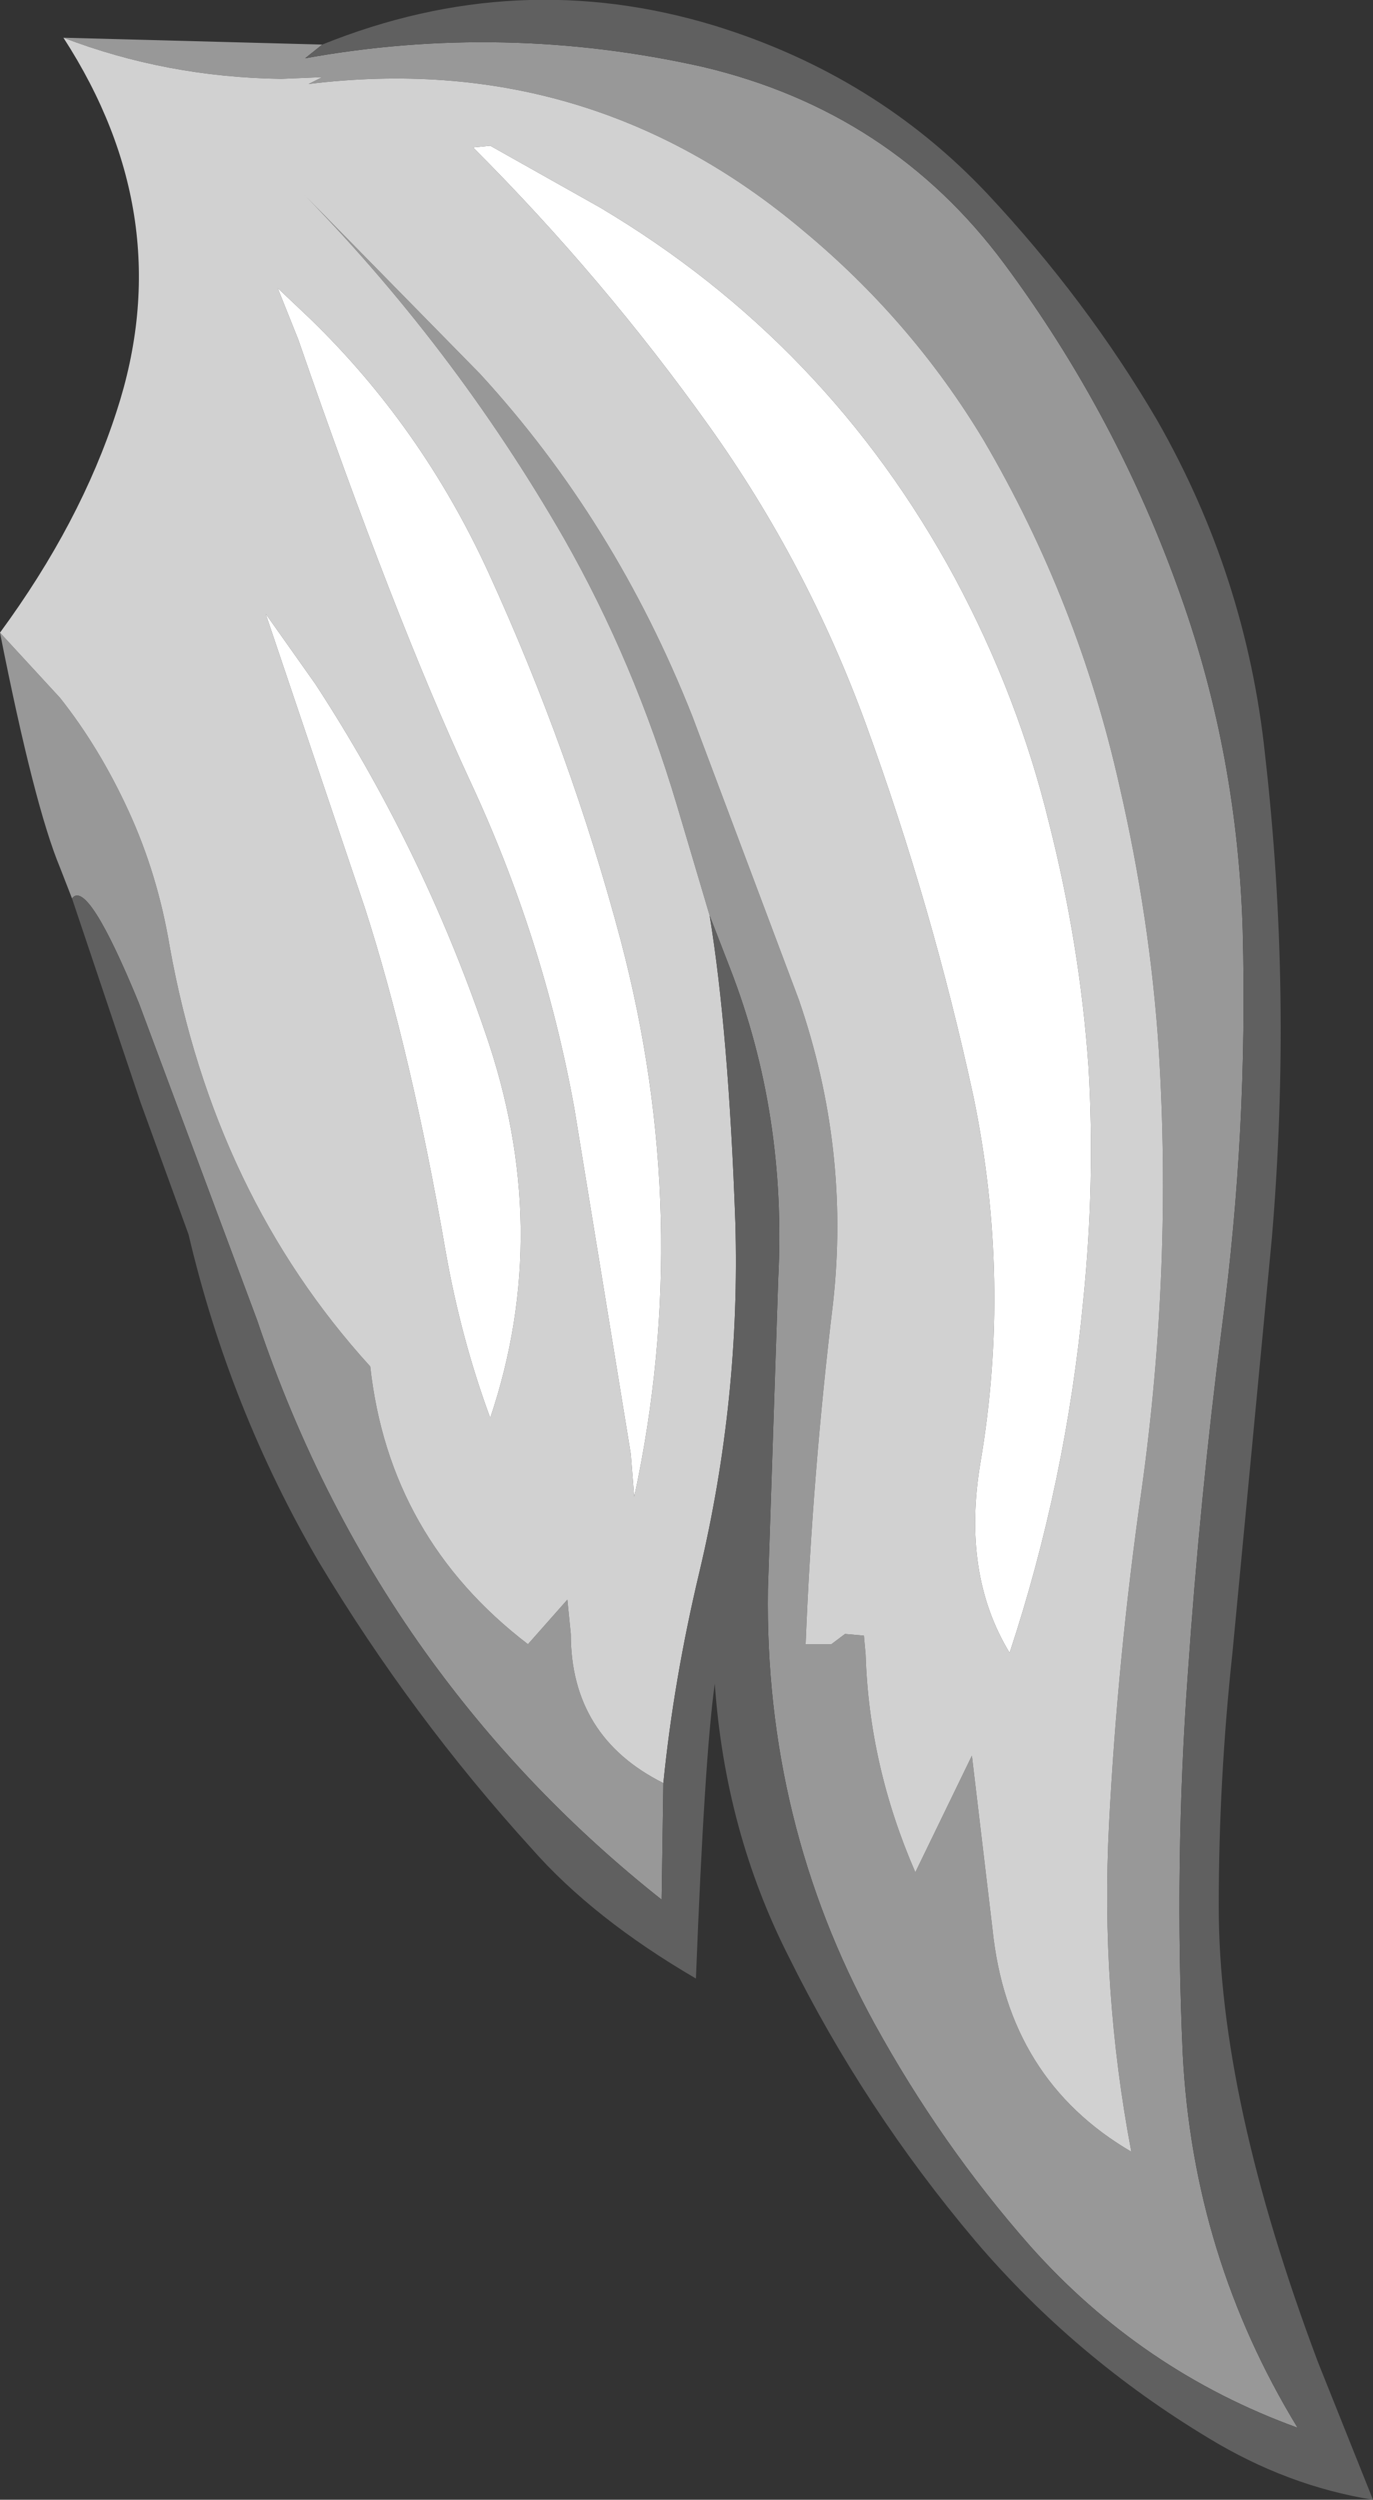 <?xml version="1.0" encoding="UTF-8" standalone="no"?>
<svg xmlns:ffdec="https://www.free-decompiler.com/flash" xmlns:xlink="http://www.w3.org/1999/xlink" ffdec:objectType="shape" height="72.9px" width="40.05px" xmlns="http://www.w3.org/2000/svg">
  <rect width="100%" height="100%" fill="#333333" stroke="none"/>
  <g transform="matrix(1.0, 0.0, 0.0, 1.0, -27.35, 40.6)">
    <path d="M48.05 -13.9 L47.1 -17.1 Q45.85 -21.3 43.8 -24.9 40.55 -30.55 36.0 -35.15 L41.35 -29.7 Q45.3 -25.4 47.55 -19.7 L50.65 -11.45 Q52.15 -7.1 51.65 -2.6 51.05 2.35 50.85 7.35 L51.6 7.35 52.0 7.05 52.55 7.1 52.6 7.65 Q52.7 10.9 54.05 14.0 L55.7 10.6 56.3 15.65 Q56.75 20.05 60.35 22.15 59.45 17.4 59.7 12.6 59.95 7.75 60.65 2.85 61.55 -3.6 61.15 -10.0 60.9 -13.8 60.0 -17.7 58.8 -23.05 56.05 -27.75 53.95 -31.25 50.75 -33.9 44.5 -39.15 36.35 -38.15 L36.75 -38.35 35.55 -38.3 Q32.2 -38.35 29.2 -39.5 L36.75 -39.3 36.25 -38.9 Q42.05 -39.95 47.85 -38.65 53.35 -37.35 56.65 -32.9 59.95 -28.45 61.8 -23.2 63.45 -18.55 63.6 -13.45 63.75 -7.6 63.0 -1.95 62.35 3.1 62.0 8.2 61.6 13.7 61.85 19.3 62.15 25.2 65.2 30.2 60.65 28.55 57.4 24.9 54.8 21.95 52.85 18.4 49.65 12.55 49.75 5.75 L50.05 -3.3 Q50.3 -8.1 48.65 -12.35 L48.05 -13.9 M27.35 -22.15 L29.1 -20.25 Q30.25 -18.8 31.1 -16.95 31.95 -15.1 32.3 -13.0 33.6 -5.75 38.15 -0.75 38.7 4.25 42.75 7.35 L43.9 6.05 44.0 7.05 Q44.0 10.05 46.7 11.4 L46.65 14.8 Q42.8 11.75 39.95 7.85 36.7 3.4 34.85 -2.1 L31.4 -11.35 Q29.9 -15.0 29.45 -14.4 L29.1 -15.3 Q28.35 -17.1 27.35 -22.15" fill="#989898" fill-rule="evenodd" stroke="none"/>
    <path d="M29.2 -39.5 Q32.2 -38.35 35.55 -38.3 L36.75 -38.35 36.35 -38.15 Q44.5 -39.15 50.75 -33.9 53.95 -31.25 56.05 -27.75 58.8 -23.05 60.0 -17.7 60.9 -13.8 61.15 -10.0 61.55 -3.6 60.65 2.85 59.95 7.75 59.7 12.6 59.45 17.4 60.35 22.15 56.75 20.05 56.3 15.65 L55.7 10.6 54.05 14.0 Q52.7 10.9 52.6 7.65 L52.55 7.1 52.0 7.05 51.6 7.35 50.85 7.35 Q51.05 2.35 51.65 -2.6 52.15 -7.1 50.65 -11.45 L47.55 -19.7 Q45.3 -25.4 41.35 -29.7 L36.0 -35.15 Q40.55 -30.55 43.8 -24.9 45.85 -21.3 47.1 -17.1 L48.05 -13.9 Q48.6 -10.55 48.8 -4.95 48.95 0.2 47.75 5.25 47.0 8.4 46.7 11.4 44.0 10.05 44.0 7.05 L43.9 6.05 42.75 7.35 Q38.7 4.25 38.15 -0.75 33.6 -5.75 32.3 -13.0 31.95 -15.1 31.1 -16.95 30.25 -18.8 29.1 -20.25 L27.35 -22.15 Q29.7 -25.35 30.75 -28.6 32.6 -34.25 29.2 -39.5 L29.1 -39.5 29.2 -39.5 M36.05 -30.7 Q38.85 -22.6 41.05 -17.85 43.2 -13.25 44.1 -8.3 L45.75 1.8 45.85 3.05 Q47.6 -5.05 45.45 -13.2 44.0 -18.65 41.6 -23.9 39.65 -28.15 36.4 -31.3 L35.45 -32.2 36.05 -30.7 M38.0 -14.1 Q39.35 -9.9 40.35 -4.1 40.8 -1.55 41.65 0.75 43.5 -4.75 41.5 -10.5 39.65 -15.9 36.55 -20.65 L35.1 -22.7 38.0 -14.1 M41.15 -36.3 Q44.95 -32.5 48.05 -28.15 50.9 -24.15 52.6 -19.5 54.55 -14.15 55.75 -8.6 56.85 -3.25 55.95 2.05 55.4 5.3 56.8 7.6 58.45 2.6 58.95 -2.7 59.3 -6.15 59.1 -9.5 58.85 -13.05 57.95 -16.6 57.05 -20.3 55.2 -23.75 51.5 -30.6 44.85 -34.55 L41.65 -36.35 41.15 -36.3" fill="#d1d1d1" fill-rule="evenodd" stroke="none"/>
    <path d="M48.05 -13.9 L48.65 -12.35 Q50.3 -8.1 50.05 -3.3 L49.75 5.75 Q49.65 12.55 52.85 18.4 54.8 21.95 57.4 24.9 60.65 28.55 65.2 30.2 62.15 25.2 61.85 19.3 61.6 13.7 62.0 8.2 62.35 3.1 63.0 -1.95 63.75 -7.6 63.6 -13.45 63.45 -18.55 61.8 -23.2 59.95 -28.45 56.65 -32.9 53.35 -37.35 47.85 -38.65 42.05 -39.95 36.25 -38.9 L36.75 -39.3 Q42.45 -41.6 48.2 -39.85 52.9 -38.4 56.15 -34.95 59.05 -31.85 61.1 -28.35 63.7 -23.8 64.25 -18.6 65.05 -11.6 64.45 -4.5 L63.3 7.6 Q62.9 11.3 62.9 15.0 62.9 20.6 65.8 28.3 L67.4 32.3 Q64.9 31.9 62.6 30.5 58.7 28.15 55.8 24.75 52.55 20.9 50.35 16.45 48.5 12.8 48.2 8.5 47.9 10.65 47.65 17.1 44.65 15.35 42.85 13.3 39.35 9.45 36.65 4.95 34.05 0.5 32.85 -4.6 L31.45 -8.45 29.45 -14.4 Q29.9 -15.0 31.4 -11.35 L34.85 -2.1 Q36.7 3.4 39.95 7.85 42.8 11.75 46.65 14.8 L46.7 11.4 Q47.0 8.4 47.75 5.25 48.95 0.2 48.8 -4.95 48.6 -10.55 48.05 -13.9" fill="#606060" fill-rule="evenodd" stroke="none"/>
    <path d="M29.1 -28.7 L29.15 -28.7 29.1 -28.7 M38.0 -14.1 L35.1 -22.7 36.55 -20.65 Q39.65 -15.9 41.5 -10.5 43.5 -4.75 41.65 0.75 40.8 -1.55 40.35 -4.1 39.35 -9.9 38.0 -14.1 M36.05 -30.7 L35.45 -32.2 36.4 -31.3 Q39.65 -28.15 41.6 -23.9 44.0 -18.65 45.45 -13.2 47.6 -5.05 45.85 3.05 L45.75 1.8 44.1 -8.3 Q43.2 -13.25 41.05 -17.85 38.85 -22.6 36.05 -30.7 M41.15 -36.3 L41.65 -36.35 44.85 -34.55 Q51.5 -30.6 55.2 -23.75 57.05 -20.3 57.95 -16.6 58.85 -13.05 59.1 -9.5 59.3 -6.15 58.95 -2.7 58.45 2.6 56.8 7.6 55.4 5.3 55.95 2.05 56.85 -3.25 55.75 -8.6 54.55 -14.15 52.6 -19.5 50.9 -24.15 48.05 -28.15 44.95 -32.5 41.15 -36.3" fill="#ffffff" fill-rule="evenodd" stroke="none"/>
  </g>
</svg>
